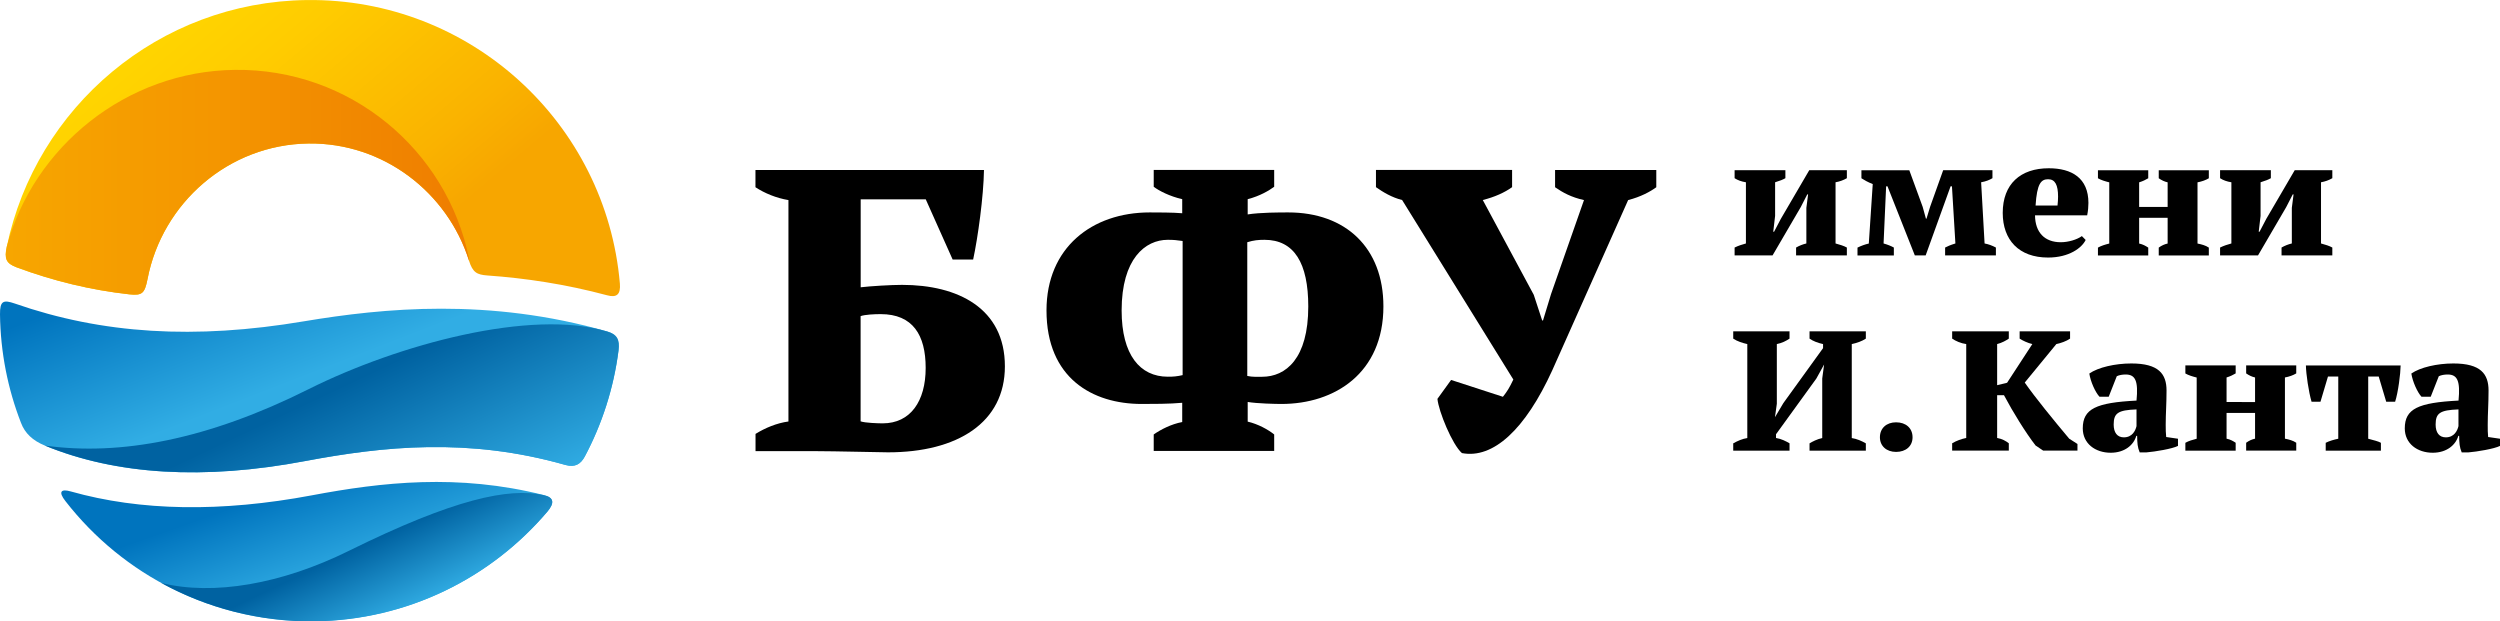 <?xml version="1.0" encoding="UTF-8"?>
<!DOCTYPE svg PUBLIC "-//W3C//DTD SVG 1.1//EN" "http://www.w3.org/Graphics/SVG/1.1/DTD/svg11.dtd">
<!-- Creator: CorelDRAW X7 -->
<svg xmlns="http://www.w3.org/2000/svg" xml:space="preserve" width="2265px" height="563px" version="1.1" shape-rendering="geometricPrecision" text-rendering="geometricPrecision" image-rendering="optimizeQuality" fill-rule="evenodd" clip-rule="evenodd"
viewBox="0 0 2264998 562954"
 xmlns:xlink="http://www.w3.org/1999/xlink">
 <defs>
      <linearGradient id="id0" gradientUnits="userSpaceOnUse" x1="298702" y1="527531" x2="267811" y2="439727">
       <stop offset="0" stop-opacity="1" stop-color="#31ADE4"/>
       <stop offset="1" stop-opacity="1" stop-color="#0074BE"/>
      </linearGradient>
       <linearGradient id="id1" gradientUnits="userSpaceOnUse" x1="353470" y1="563073" x2="322398" y2="497370">
        <stop offset="0" stop-opacity="1" stop-color="#31ADE4"/>
        <stop offset="1" stop-opacity="1" stop-color="#0062A1"/>
       </linearGradient>
      <linearGradient id="id2" gradientUnits="userSpaceOnUse" x1="285531" y1="337636" x2="235613" y2="208980">
       <stop offset="0" stop-opacity="1" stop-color="#31ADE4"/>
       <stop offset="1" stop-opacity="1" stop-color="#0074BE"/>
      </linearGradient>
      <linearGradient id="id3" gradientUnits="userSpaceOnUse" x1="366626" y1="500993" x2="297982" y2="355478">
       <stop offset="0" stop-opacity="1" stop-color="#31ADE4"/>
       <stop offset="1" stop-opacity="1" stop-color="#0062A1"/>
      </linearGradient>
      <linearGradient id="id4" gradientUnits="userSpaceOnUse" x1="136827" y1="33466.4" x2="329877" y2="261918">
       <stop offset="0" stop-opacity="1" stop-color="#FFD500"/>
       <stop offset="0.271" stop-opacity="1" stop-color="#FFCC00"/>
       <stop offset="0.788" stop-opacity="1" stop-color="#FAB300"/>
       <stop offset="1" stop-opacity="1" stop-color="#F7A600"/>
      </linearGradient>
      <linearGradient id="id5" gradientUnits="userSpaceOnUse" x1="6051.33" y1="163703" x2="423464" y2="163703">
       <stop offset="0" stop-opacity="1" stop-color="#F7A600"/>
       <stop offset="0.451" stop-opacity="1" stop-color="#F49600"/>
       <stop offset="1" stop-opacity="1" stop-color="#EF7D00"/>
      </linearGradient>
 </defs>
 <g id="Слой_x0020_1">
  <g id="_2647689219104">
   <g>
    <g>
     <path fill="url(#id0)" d="M282619 448730c-82202,15440 -155404,14316 -218479,-3500 -8627,-2501 -11752,0 -4814,8814 52136,67076 133901,109709 225481,108771 84829,-1063 160343,-39570 211228,-99456 6439,-7689 6002,-12502 -3437,-14878 -77516,-19505 -146530,-11690 -209979,249z"/>
     <g>
      <path fill="url(#id1)" d="M492534 448543c-31443,-6877 -80890,3251 -176659,50572 -60636,30006 -122773,40758 -169783,29005 41008,22505 88392,35320 138651,34820 84829,-1063 160343,-39570 211229,-99456 6439,-7753 6063,-12879 -3438,-14941z"/>
     </g>
     <path fill="url(#id2)" d="M276681 417662c70513,-13253 147590,-21567 235858,3625 8502,2313 13565,-813 17253,-7627 15628,-29318 26255,-61948 30631,-96206 1187,-9689 -1250,-14628 -10189,-17128 -107208,-30693 -202476,-21317 -274803,-9252 -98894,16691 -182910,11503 -262113,-16129 -10065,-3437 -13440,-2626 -13314,9815 437,34632 7126,67763 19004,98269 3562,9501 10627,16128 21628,20629 64825,26693 144152,31382 236045,14004z"/>
     <path fill="url(#id3)" d="M40635 403659c64763,26631 144153,31381 235983,14003 70514,-13253 147590,-21567 235858,3625 8502,2313 13565,-813 17253,-7627 15628,-29318 26255,-61948 30631,-96206 1187,-9689 -1375,-14440 -10189,-17128 -68576,-20816 -189099,11503 -270490,52197 -91330,45760 -170971,60700 -239046,51136z"/>
     <path fill="url(#id4)" d="M279681 129981c67889,-750 125774,44447 145216,106083 3376,10878 7251,12816 16816,13503 34256,2438 70514,7815 108334,17941 8814,2438 12378,-876 11565,-10627 -12502,-145278 -135276,-258550 -283554,-256862 -134400,1625 -245547,97268 -271927,223480 -2376,11001 -625,15128 9002,18753 33256,12316 66825,20505 102144,24442 11315,1126 13753,-500 16378,-13816 13251,-68886 73200,-122021 146026,-122897z"/>
     <path fill="url(#id5)" d="M424896 234065c-20066,-98457 -107770,-172034 -212041,-170783 -98205,1062 -182597,69700 -206726,160155 -2376,11002 -625,15128 9001,18754 33257,12315 66826,20504 102145,24441 11315,1126 13753,-499 16378,-13815 13252,-68763 73201,-121899 146027,-122836 67889,-750 125774,44447 145216,106083m0 -1999l0 0 0 0z"/>
    </g>
   </g>
   <g>
    <path fill="black" d="M1571553 154174l46008 0 0 7251c-2188,1250 -5126,2438 -9315,3688l0 30443 -1688 14378 751 1 6064 -11565 25818 -44196 34068 0 0 7251c-3251,1876 -6688,3063 -10251,3688l0 55448c3876,1063 7626,2188 10251,3688l0 7127 -46009 0 0 -7127c2938,-1688 6064,-2938 9315,-3688l0 -32256 1563 -12190 -750 1 -5939 11565 -25505 43696 -34381 -1 0 -7127c3438,-1688 6814,-2750 10252,-3688l0 -55448c-4064,-625 -7439,-1876 -10252,-3688l0 -7251z"/>
    <path fill="black" d="M1715892 231438l-33006 0 0 -7127c3438,-1688 6876,-2937 10252,-3688l3562 -53885c-4375,-1688 -7626,-3563 -10251,-5251l0 -7251 43384 0 12128 33194 2938 10690 499 -1 3314 -10876 11814 -33069 44633 0 0 7251c-2626,1563 -5938,2938 -10251,3688l3125 55448c3438,625 6877,1876 10252,3688l0 7127 -46009 0 0 -7127c2000,-1063 4814,-2313 9315,-3688l-3126 -51760 -1250 1 -22567 62575 -9814 -1 -24755 -62575 -1250 1 -2313 51760c3751,1063 6814,2313 9315,3688l-1 7188 62 0z"/>
    <path fill="black" d="M1889613 217374c-3437,7126 -14940,15940 -34069,15940 -26443,0 -41070,-15940 -41070,-40445 0,-26129 16003,-40445 41695,-40445 20816,0 35944,8814 35944,31381 0,3376 -313,7127 -1126,11252l-47258 0c126,15440 8689,24380 23318,24380 6813,0 14628,-2313 19129,-5564l3437 3501zm-45384 -31195l19880 0c313,-2938 499,-5564 499,-8063 0,-10502 -2626,-15753 -9001,-15753 -6376,0 -10127,3876 -11378,23816z"/>
    <path fill="black" d="M1946311 231438l-45571 0 0 -7127c2938,-1688 6501,-2750 10252,-3688l0 -55448c-3751,-938 -7314,-2000 -10252,-3688l0 -7251 45571 0 0 7251c-2313,1375 -4814,2626 -8251,3688l0 22254 25817 1 0 -22253c-2812,-625 -5438,-1876 -8063,-3688l0 -7251 45383 -2 0 7251c-2813,1688 -6252,2938 -10252,3688l0 55448c3751,751 7314,1688 10252,3688l0 7127 -45383 0 0 -7127c2626,-1875 5126,-3063 8063,-3688l0 -23317 -25817 2 0 23317c3562,750 5938,2187 8251,3688l0 7125z"/>
    <path fill="black" d="M2011387 154174l46008 0 0 7251c-2188,1250 -5126,2438 -9315,3688l0 30443 -1688 14378 751 1 6064 -11565 25818 -44196 34068 0 0 7251c-3251,1876 -6688,3063 -10251,3688l0 55448c3876,1063 7626,2188 10251,3688l0 7127 -46009 0 0 -7127c2938,-1688 6064,-2938 9315,-3688l0 -32256 1563 -12190 -750 1 -5939 11565 -25505 43696 -34381 -1 0 -7127c3438,-1688 6814,-2750 10251,-3688l0 -55448c-4063,-625 -7438,-1876 -10251,-3688l0 -7251z"/>
   </g>
   <g>
    <g>
     <path fill="black" d="M1621312 408284l-51010 0 0 -6626c3876,-2188 8377,-4188 12752,-4814l0 -85140c-4187,-938 -9189,-2501 -12752,-4938l0 -6626 51010 0 0 6626c-2938,2000 -6814,4001 -11503,4938l0 54073 -1688 12190 7627 -12815 35944 -49760 0 -3688c-4814,-1064 -9190,-2750 -12253,-4938l0 -6626 51011 0 0 6626c-3438,2313 -8252,4001 -12752,4938l0 85141c4688,751 9001,2626 12752,4814l0 6626 -51010 -1 0 -6626c2501,-1563 7002,-3876 11503,-4814l0 -53946 1688 -12690 -7002 12690 -36569 50510 0 3376c4814,750 9002,2938 12253,4814l-1 6686z"/>
     <path fill="black" d="M1717831 382593c8876,0 14940,5251 14940,13565 0,8064 -6064,13252 -14940,13252 -8565,0 -14629,-5251 -14629,-13252 0,-8314 6064,-13565 14629,-13565z"/>
     <path fill="black" d="M1829790 300140l45696 0 0 6626c-3251,2313 -8689,4188 -12439,4938l-28631 34882c9189,13252 26255,34132 40257,50822l7502 4814 0 6001 -31069 0 -6877 -4626c-8688,-11127 -20816,-30756 -28630,-45571l-6188 -1 0 38757c4501,750 8251,2938 10564,4814l0 6626 -51322 1 0 -6626c3876,-2313 8564,-4001 12752,-4814l0 -85079c-4814,-625 -9627,-2750 -12752,-4938l0 -6626 51322 0 0 6626c-2187,1563 -6251,3876 -10564,4938l0 37256 9001 -2187 22880 -35069c-4187,-938 -9001,-3251 -11502,-4938l0 -6626z"/>
     <path fill="black" d="M1962565 395907l10690 1563 0 6501c-5126,2626 -20816,5251 -28631,5876l-6064 0c-2000,-4814 -2187,-8189 -2313,-15003l-750 0c-2313,8189 -10439,15316 -23192,15316 -14002,0 -25317,-8314 -25317,-22067 0,-17753 12003,-23317 48697,-25192 1688,-17629 -938,-23630 -9814,-23630 -2938,0 -5939,500 -8064,1563l-7314 18566 -8378 1c-3750,-4001 -8126,-13753 -9189,-21004 7938,-5564 23317,-9127 38069,-9127 24880,0 31882,9564 31882,24567 0,12190 -750,20567 -750,31069 -63,4375 125,7313 438,11001zm-26881 -9877l0 -15128c-16816,625 -20691,3377 -20691,13753 0,7251 3251,11565 9190,11565 7750,0 10564,-6188 11501,-10190z"/>
     <path fill="black" d="M2025514 408284l-45572 0 0 -7127c2938,-1688 6564,-2750 10252,-3688l0 -55448c-3751,-938 -7314,-2000 -10252,-3688l0 -7313 45572 0 0 7251c-2313,1375 -4814,2626 -8251,3688l0 22253 25817 2 0 -22254c-2813,-625 -5439,-1876 -8064,-3688l0 -7252 45384 0 0 7251c-2813,1688 -6252,2937 -10252,3688l0 55448c3751,750 7314,1688 10252,3688l0 7127 -45384 1 0 -7127c2626,-1876 5126,-3063 8064,-3688l0 -23317 -25817 0 0 23317c3563,750 5938,2188 8251,3688l0 7188z"/>
     <path fill="black" d="M2156977 408284l-49885 0 0 -7127c3251,-1688 7752,-2938 11377,-3688l0 -56386 -9314 1 -6814 22880 -8064 0c-2626,-8814 -5001,-25191 -5126,-32881l85830 -1c-126,7439 -2188,24130 -5001,32881l-8065 1 -6814 -22880 -9501 0 0 56386c4814,1250 9626,2501 11502,3688l-1 7126 -124 0z"/>
     <path fill="black" d="M2254245 395907l10753 1563 0 6501c-5126,2626 -20817,5251 -28631,5876l-6064 0c-2000,-4814 -2188,-8189 -2313,-15003l-750 0c-2313,8189 -10439,15316 -23192,15316 -14002,0 -25317,-8314 -25317,-22067 0,-17753 12003,-23317 48697,-25192 1688,-17629 -938,-23630 -9815,-23630 -2938,0 -5875,500 -8063,1563l-7314 18566 -8378 1c-3751,-4001 -8064,-13753 -9189,-21004 7938,-5564 23317,-9127 38069,-9127 24880,0 31882,9564 31882,24567 0,12190 -750,20567 -750,31069 -62,4375 62,7313 375,11001zm-26880 -9877l0 -15128c-16816,625 -20691,3377 -20691,13753 0,7251 3251,11565 9190,11565 7751,0 10563,-6188 11501,-10190z"/>
    </g>
   </g>
   <g>
    <path fill="black" d="M714264 181241c-10939,-1813 -21503,-6188 -29818,-11627l0 -15628 207040 0c-376,24004 -5502,61137 -9815,81141l-18567 0 -24380 -54573 -58948 0 0 79703c8751,-1063 27630,-2188 37507,-2188 50573,0 93143,21129 93143,73827 0,50947 -42946,77890 -105895,77890 -5439,0 -49447,-1064 -64387,-1064l-55636 0 0 -15627c8751,-5439 19253,-9815 29818,-11252l1 -200602 -63 0zm65449 105146l0 95330c4002,1438 16004,1814 20004,1814 25130,0 38945,-20004 38945,-50197 0,-29818 -11628,-48760 -40759,-48760 -5437,-1 -14188,375 -18190,1813z"/>
    <path fill="black" d="M1045265 153923l109145 0 0 15254c-4376,3251 -12752,8376 -24004,11252l0 13815c11252,-1813 29130,-1813 36756,-1813 52011,0 86204,32006 86204,85142 0,60387 -44008,88391 -92392,88391 -5064,0 -22192,-375 -30568,-1813l0 17816c9438,2187 18565,7251 24004,11627l0 14941 -109145 0 0 -14941c6189,-4375 16003,-9438 25818,-11252l0 -17441c-11252,1063 -27318,1063 -36757,1063 -44384,0 -86204,-23254 -86204,-84766 0,-56760 41133,-88767 93517,-88767 6189,0 21504,0 29444,750l0 -12752c-11252,-2564 -21129,-7627 -25818,-11252l0 -15254zm26192 185912l0 -121523c-5813,-751 -7626,-1064 -13440,-1064 -20379,0 -41820,17066 -41820,64013 0,40382 16754,60011 41820,60011 4688,63 8689,-313 13440,-1437zm58574 -120399l0 121149c4689,1063 9439,750 13440,750 21441,0 41820,-16378 41820,-63700 0,-39320 -12752,-60387 -39632,-60387 -5439,0 -9815,376 -15628,2188z"/>
    <path fill="black" d="M1435089 181241c-11628,-2563 -19316,-6876 -26193,-11627l0 -15628 91705 0 0 15628c-5438,4001 -14190,8751 -25504,11627l-68763 154279c-24380,53448 -53448,80391 -81828,74952 -8752,-7627 -21129,-37820 -22191,-49135l12377 -17128 46946 15253c4002,-5063 5814,-8001 9439,-15627l-100769 -162656c-9127,-2188 -17504,-7251 -23692,-11628l0 -15628 123335 0 0 15628c-6563,4751 -16003,9064 -26568,11628l46196 85892 7627 23254 751 0 7314 -24004 29818 -85080z"/>
   </g>
  </g>
 </g>
</svg>
